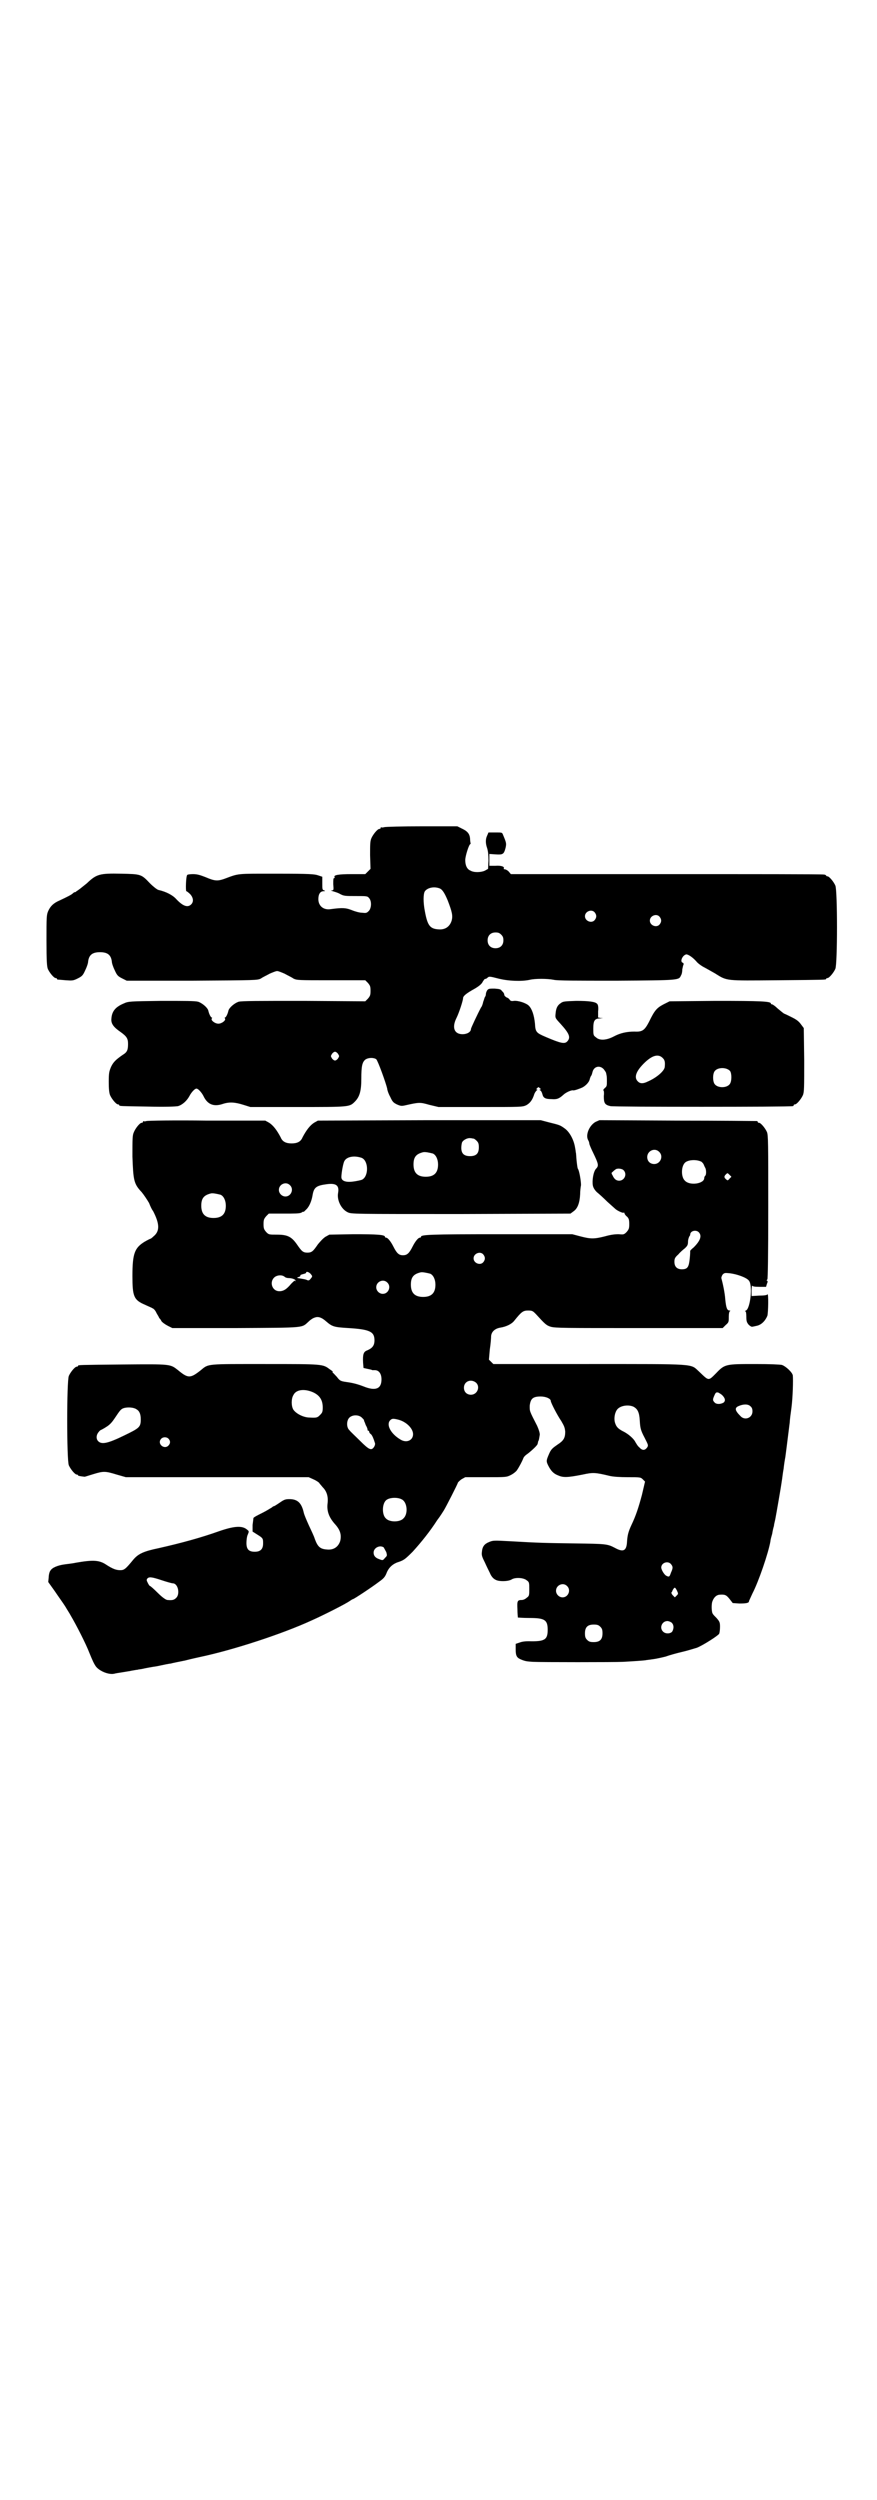 <?xml version="1.0" standalone="no"?>
<!DOCTYPE svg PUBLIC "-//W3C//DTD SVG 20010904//EN"
 "http://www.w3.org/TR/2001/REC-SVG-20010904/DTD/svg10.dtd">
<svg version="1.0" xmlns="http://www.w3.org/2000/svg"
 width="1000pt" height="2850pt" viewBox="0 0 1000 2850"
 preserveAspectRatio="xMidYMid meet">
<g transform="translate(0,2850) scale(0.5,-0.5)"
fill="#000000" stroke="none">
<path d="M876 3814 c-3 -1 -6 -1 -7 0 0 0 -1 0 -1 -2 0 -1 -1 -2 -3 -2 -4 0
-14 -12 -18 -21 -3 -7 -3 -14 -3 -39 l1 -31 -6 -6 -6 -6 -31 0 c-30 0 -42 -2
-39 -7 1 -1 0 -2 -1 -2 -2 0 -2 -4 -2 -14 1 -13 1 -14 -3 -14 -3 0 -2 -1 2 -2
3 -1 11 -3 16 -6 9 -5 12 -5 37 -5 25 0 26 0 30 -5 6 -7 5 -23 -1 -29 -5 -5
-6 -5 -16 -4 -5 0 -16 3 -23 6 -13 5 -20 6 -49 2 -16 -2 -27 8 -27 23 0 11 4
18 12 18 4 0 4 1 1 2 -4 1 -4 3 -4 16 l0 15 -9 3 c-8 3 -19 4 -95 4 -94 0 -85
1 -120 -12 -15 -5 -21 -5 -42 4 -13 5 -19 7 -29 7 -7 0 -13 -1 -13 -2 -3 -2
-4 -37 -2 -37 1 0 5 -3 9 -7 7 -8 8 -17 2 -23 -8 -8 -19 -4 -34 12 -8 9 -23
17 -41 21 -3 1 -11 7 -19 15 -20 21 -20 21 -66 22 -49 1 -56 -1 -78 -22 -4 -3
-11 -9 -15 -12 -4 -3 -8 -6 -9 -6 0 -1 -1 -2 -3 -2 -1 0 -3 -1 -5 -3 -3 -3
-13 -8 -30 -16 -14 -6 -21 -13 -26 -24 -4 -9 -4 -14 -4 -67 0 -48 1 -59 3 -65
4 -9 14 -21 18 -21 2 0 3 -1 3 -2 0 -2 0 -1 20 -3 15 -1 17 -1 27 4 10 5 12 7
17 18 4 8 7 17 7 21 2 15 10 21 27 21 17 0 25 -6 27 -21 0 -4 3 -13 7 -21 5
-11 7 -13 17 -18 l10 -5 149 0 c147 1 149 1 157 5 4 3 13 7 20 11 7 3 14 6 17
6 3 0 10 -3 17 -6 7 -4 16 -8 20 -11 8 -4 11 -4 86 -4 l78 0 6 -6 c5 -6 6 -8
6 -18 0 -10 -1 -12 -6 -18 l-6 -6 -140 1 c-102 0 -142 0 -149 -2 -9 -3 -21
-13 -23 -20 -2 -9 -6 -16 -8 -16 -1 0 -1 -1 0 -2 3 -4 -7 -12 -15 -12 -8 0
-18 8 -15 12 1 1 1 2 0 2 -2 0 -6 7 -8 16 -2 7 -14 17 -23 20 -7 2 -30 2 -84
2 -73 -1 -75 -1 -86 -6 -19 -8 -27 -18 -28 -35 -1 -11 5 -19 21 -30 14 -10 17
-15 17 -27 0 -14 -2 -19 -12 -25 -16 -11 -22 -17 -27 -28 -4 -10 -5 -13 -5
-34 0 -16 1 -25 3 -30 4 -9 14 -21 18 -21 2 0 3 -1 3 -2 0 -2 2 -2 65 -3 41
-1 63 0 69 1 10 3 20 12 26 23 4 8 12 17 16 17 4 0 12 -9 16 -17 9 -19 23 -25
44 -18 15 5 28 4 47 -2 l16 -5 107 0 c119 0 119 0 131 12 11 11 15 24 15 53 0
28 2 37 9 43 7 5 19 5 25 1 4 -4 22 -54 25 -67 0 -3 3 -12 7 -19 5 -11 7 -13
15 -17 9 -4 11 -4 20 -2 31 7 33 7 54 1 l21 -5 95 0 c94 0 96 0 105 4 9 5 14
12 18 24 1 4 4 8 6 10 2 1 2 2 0 2 -2 0 -1 1 1 3 3 3 3 3 6 0 3 -2 3 -3 1 -3
-2 0 -2 -1 0 -2 2 -1 4 -5 5 -9 2 -8 6 -11 21 -11 12 -1 17 1 27 10 5 5 18 11
22 10 2 -1 16 4 22 7 7 4 15 12 16 19 1 3 2 6 3 7 1 1 2 4 3 8 3 14 17 17 26
7 3 -4 5 -7 5 -8 0 0 1 -3 1 -5 1 -2 1 -9 1 -15 0 -9 0 -11 -5 -15 -3 -3 -4
-5 -3 -5 1 0 2 -5 1 -13 0 -16 2 -20 15 -23 8 -2 408 -2 416 0 1 0 2 1 2 2 0
1 1 2 3 2 4 0 14 12 18 21 3 7 3 18 3 80 l-1 73 -6 8 c-5 7 -10 11 -20 16 -8
4 -16 8 -19 9 -3 2 -9 7 -15 12 -5 5 -11 9 -12 9 -2 0 -3 1 -3 2 0 5 -23 6
-126 6 l-105 -1 -14 -7 c-15 -8 -20 -13 -33 -40 -10 -19 -15 -23 -33 -22 -17
0 -32 -3 -47 -11 -17 -9 -33 -10 -41 -2 -6 4 -6 6 -6 20 0 18 3 23 16 23 7 1
8 1 1 1 l-6 1 0 14 c1 9 0 15 -2 17 -4 5 -18 7 -48 7 -26 -1 -30 -1 -35 -5 -8
-5 -11 -12 -12 -24 -1 -10 -1 -10 11 -23 20 -22 24 -31 16 -40 -6 -7 -15 -5
-50 10 -21 9 -23 11 -24 30 -2 20 -7 34 -14 41 -6 6 -24 12 -34 11 -6 -1 -8 0
-10 3 -1 2 -4 4 -7 5 -3 2 -5 4 -5 6 0 2 -2 6 -5 8 -3 5 -6 5 -17 6 -12 0 -14
0 -17 -4 -2 -3 -3 -7 -3 -9 0 -2 -1 -5 -2 -6 -1 -1 -2 -6 -4 -11 -1 -5 -3 -11
-5 -13 -8 -15 -23 -47 -23 -49 0 -7 -9 -12 -19 -12 -19 0 -25 15 -14 37 6 12
15 40 15 45 0 5 7 11 27 22 10 6 16 11 18 16 2 3 4 6 5 6 2 0 4 1 6 3 3 3 5 3
24 -2 23 -6 54 -7 72 -3 12 3 40 3 55 0 8 -2 51 -2 144 -2 143 1 141 1 146 12
2 3 3 9 3 14 1 5 2 10 3 11 0 2 0 3 -2 4 -7 2 -1 17 8 19 5 0 15 -7 23 -16 3
-4 10 -9 15 -12 6 -3 18 -10 27 -15 29 -18 22 -17 143 -16 109 1 111 1 111 3
0 1 1 2 3 2 4 0 14 12 18 21 5 11 5 179 0 190 -4 9 -14 21 -18 21 -2 0 -3 1
-3 2 0 0 -2 2 -5 2 -4 1 -165 1 -360 1 l-354 0 -5 6 c-3 3 -7 5 -9 5 -2 0 -3
1 -2 2 2 4 -6 7 -19 6 l-14 0 0 13 0 14 14 -1 c17 -1 19 0 23 15 2 10 2 11 -6
30 -2 5 -2 5 -17 5 l-16 0 -3 -7 c-4 -8 -4 -18 0 -29 2 -7 3 -15 3 -28 l-1
-19 -7 -4 c-8 -4 -25 -5 -33 0 -8 3 -12 12 -12 24 0 9 8 34 11 36 1 1 2 2 1 3
0 0 -1 5 -1 10 -1 11 -6 17 -19 23 l-10 5 -81 0 c-45 0 -83 -1 -86 -2z m125
-139 c7 -2 12 -9 20 -28 10 -26 12 -35 9 -46 -4 -13 -14 -21 -29 -20 -20 1
-26 8 -32 41 -4 20 -4 40 0 46 6 8 20 11 32 7z m355 -55 c5 -6 5 -12 0 -18 -7
-8 -22 -2 -22 9 0 11 15 17 22 9z m148 -10 c5 -6 5 -12 0 -18 -7 -8 -22 -2
-22 9 0 11 15 17 22 9z m-361 -41 c4 -4 5 -7 5 -13 0 -11 -7 -18 -18 -18 -11
0 -18 7 -18 18 0 11 7 18 18 18 6 0 9 -1 13 -5z m-372 -272 c3 -5 3 -5 0 -10
-2 -3 -5 -5 -7 -5 -2 0 -5 2 -7 5 -3 5 -3 5 0 10 2 3 5 5 7 5 2 0 5 -2 7 -5z
m741 -10 c4 -4 5 -9 4 -19 0 -9 -18 -25 -39 -34 -10 -5 -17 -5 -22 0 -10 9 -5
24 16 44 17 16 31 20 41 9z m153 -29 c4 -6 4 -24 -1 -30 -7 -9 -27 -9 -34 0
-5 6 -5 24 0 30 7 9 27 9 35 0z"/>
<path d="M334 3144 c-3 -1 -6 -1 -7 0 0 0 -1 0 -1 -2 0 -1 -1 -2 -3 -2 -4 0
-14 -12 -18 -22 -3 -7 -3 -14 -3 -55 2 -54 3 -62 21 -81 5 -6 13 -18 17 -25 3
-8 7 -16 9 -18 15 -29 16 -46 1 -58 -3 -3 -6 -5 -6 -5 -1 0 -7 -3 -14 -7 -23
-14 -28 -27 -28 -78 0 -47 3 -55 29 -66 6 -3 14 -6 17 -8 3 -1 7 -6 9 -11 3
-5 6 -10 6 -11 1 -1 4 -4 5 -7 2 -3 9 -8 15 -11 l10 -5 145 0 c162 1 149 0
166 15 4 4 10 8 14 9 8 3 16 0 26 -9 14 -12 18 -13 51 -15 48 -3 59 -8 59 -28
0 -12 -5 -18 -17 -23 -8 -3 -10 -9 -9 -28 l1 -12 9 -2 c5 -1 10 -2 11 -3 0 0
3 0 6 0 9 0 15 -8 15 -21 0 -22 -14 -27 -41 -16 -13 5 -24 8 -39 10 -14 2 -15
3 -22 12 -4 4 -8 9 -9 9 -1 1 -1 2 0 2 1 0 -2 3 -7 6 -16 12 -15 12 -147 12
-135 0 -129 1 -147 -14 -24 -19 -29 -19 -52 0 -18 14 -15 14 -125 13 -101 -1
-103 -1 -103 -3 0 -1 -1 -2 -3 -2 -4 0 -14 -12 -18 -21 -5 -11 -5 -193 0 -204
4 -9 14 -21 18 -21 2 0 3 -1 3 -2 0 -1 6 -2 15 -3 1 0 10 3 20 6 23 7 27 7 53
-1 l21 -6 208 0 209 0 11 -5 c7 -3 12 -7 13 -8 0 -1 4 -5 8 -10 9 -9 13 -21
11 -37 -2 -17 3 -31 16 -46 13 -14 16 -25 13 -39 -4 -13 -14 -21 -29 -20 -16
1 -22 5 -29 24 -2 7 -9 21 -14 32 -5 11 -10 23 -11 27 -5 23 -14 32 -33 32 -9
0 -12 -1 -22 -8 -6 -4 -12 -8 -13 -8 -1 0 -3 -1 -5 -3 -2 -1 -11 -7 -21 -12
-10 -5 -20 -10 -21 -12 0 -1 -1 -8 -2 -16 l0 -15 11 -7 c13 -8 13 -9 13 -20 0
-13 -6 -19 -19 -19 -14 0 -19 6 -19 20 0 6 1 15 3 19 3 7 3 8 -1 11 -11 10
-29 9 -64 -3 -42 -15 -86 -27 -139 -39 -34 -7 -46 -13 -57 -26 -18 -22 -21
-24 -30 -24 -9 0 -17 3 -31 12 -16 11 -30 12 -70 5 -9 -2 -21 -3 -27 -4 -14
-2 -27 -7 -31 -14 -2 -2 -4 -10 -4 -16 l-1 -10 15 -21 c8 -12 19 -27 24 -35 4
-7 10 -16 12 -20 13 -22 35 -65 43 -86 7 -17 10 -24 15 -31 9 -11 30 -19 42
-16 3 1 11 2 17 3 6 1 12 2 12 2 1 0 6 1 11 2 6 1 11 2 13 2 2 1 7 1 11 2 4 1
19 4 33 6 14 3 28 6 31 6 3 1 18 4 33 7 15 4 30 7 34 8 76 16 189 53 256 84
29 13 78 38 86 44 3 2 6 4 7 4 2 0 43 27 60 40 10 7 13 11 16 18 5 14 15 23
29 27 11 4 14 6 31 23 20 22 40 47 56 72 7 9 13 19 15 22 5 8 32 61 32 63 0 1
4 5 8 8 l9 5 47 0 c47 0 47 0 57 5 6 3 12 8 14 11 6 9 12 21 14 26 1 4 5 8 11
12 9 7 22 19 22 22 1 3 1 6 2 7 1 1 2 8 3 14 0 4 -2 11 -6 20 -18 35 -17 33
-17 46 2 16 7 21 25 21 12 0 23 -5 23 -10 0 -4 15 -33 24 -46 7 -12 8 -15 9
-24 0 -15 -4 -21 -18 -30 -10 -7 -14 -10 -18 -19 -7 -16 -8 -18 -3 -28 6 -12
12 -19 23 -23 11 -5 21 -5 56 2 23 5 28 5 61 -3 8 -2 24 -3 42 -3 28 0 29 0
34 -5 l5 -5 -7 -30 c-8 -30 -14 -48 -24 -69 -7 -15 -9 -23 -10 -37 -1 -22 -8
-26 -28 -15 -17 9 -21 9 -91 10 -68 1 -79 1 -148 5 -37 2 -39 2 -48 -2 -10 -4
-15 -10 -16 -22 -1 -8 0 -11 7 -25 4 -9 9 -19 11 -23 4 -10 10 -16 19 -18 10
-2 25 -1 31 3 8 5 27 4 34 -2 6 -4 6 -6 6 -20 0 -14 0 -16 -6 -20 -3 -3 -8 -5
-11 -5 -10 0 -11 -2 -10 -21 0 -10 1 -18 1 -19 1 0 12 -1 26 -1 35 0 42 -4 42
-27 0 -23 -7 -27 -44 -26 -8 0 -15 -1 -20 -3 l-9 -3 0 -13 c0 -15 3 -19 13
-23 10 -4 13 -4 26 -5 19 -1 186 -1 206 0 18 1 51 3 53 4 1 0 7 1 15 2 8 1 21
4 29 6 8 3 26 8 39 11 13 3 28 8 32 9 15 6 49 28 51 32 1 2 2 9 2 16 0 10 -1
12 -8 20 -4 4 -8 8 -8 9 -3 2 -4 18 -2 27 3 10 9 16 16 17 13 1 16 0 24 -10
l7 -9 15 -1 c15 0 22 1 22 5 0 1 4 9 8 18 14 27 36 91 41 119 0 3 2 10 4 17 1
7 3 15 4 18 0 3 2 10 3 15 2 10 13 73 15 88 1 5 2 17 4 27 1 10 3 22 4 27 3
22 9 72 10 79 0 4 2 20 4 34 3 24 4 62 3 73 -1 7 -16 21 -25 24 -6 1 -25 2
-61 2 -67 0 -69 0 -89 -21 -18 -18 -16 -18 -39 4 -20 18 -2 17 -251 17 l-218
0 -5 5 -5 5 2 23 c2 13 3 27 3 31 1 10 9 17 21 19 13 2 26 8 32 16 16 20 20
23 31 23 10 0 11 -1 18 -8 21 -23 24 -26 34 -29 10 -3 35 -3 201 -3 l191 0 7
7 c7 6 7 7 7 19 0 7 1 12 3 13 1 0 1 1 -1 1 -6 0 -8 6 -10 25 -1 16 -6 38 -9
49 0 2 1 5 3 8 4 4 5 4 16 3 17 -2 39 -10 44 -17 9 -11 3 -64 -7 -68 -2 -1 -3
-2 -1 -2 1 0 2 -4 2 -12 0 -10 1 -13 5 -18 3 -3 6 -5 8 -5 1 0 6 1 10 2 11 2
20 11 25 23 2 7 3 53 0 49 0 -2 -8 -3 -19 -3 l-17 -1 0 13 c0 7 1 12 1 11 1
-2 6 -3 17 -3 l15 0 2 7 c2 4 2 7 0 7 -1 0 -1 1 1 3 1 2 2 50 2 165 0 145 0
164 -3 171 -4 9 -14 21 -18 21 -2 0 -3 1 -3 2 0 1 -1 2 -2 2 -2 0 -83 1 -181
1 l-178 1 -9 -4 c-14 -8 -23 -29 -17 -41 2 -3 3 -7 3 -9 0 -1 4 -11 9 -21 12
-25 13 -29 6 -36 -6 -7 -9 -27 -7 -38 1 -5 4 -10 9 -15 5 -4 15 -13 24 -22 9
-8 18 -16 19 -17 5 -4 16 -9 18 -8 1 1 2 0 2 -1 0 -1 2 -5 6 -8 4 -4 5 -7 5
-17 0 -10 -1 -12 -6 -18 -6 -6 -7 -6 -18 -5 -9 0 -18 -1 -32 -5 -24 -6 -32 -6
-55 0 l-19 5 -165 0 c-161 0 -180 -1 -180 -6 0 -1 -1 -2 -3 -2 -3 0 -10 -8
-16 -20 -8 -16 -13 -20 -22 -20 -9 0 -14 4 -22 20 -6 12 -13 20 -16 20 -2 0
-3 1 -3 2 0 5 -19 6 -72 6 l-55 -1 -9 -5 c-6 -4 -12 -11 -17 -17 -11 -16 -14
-19 -24 -19 -10 0 -13 3 -24 19 -12 17 -21 22 -45 22 -19 0 -19 0 -25 6 -5 6
-6 8 -6 18 0 10 1 12 6 18 l6 6 34 0 c25 0 35 0 40 2 3 2 5 3 5 2 0 -1 3 2 7
6 7 7 12 20 14 33 3 17 9 21 32 24 22 3 29 -3 26 -20 -3 -16 7 -37 22 -44 8
-4 12 -4 258 -4 l250 1 8 6 c8 6 13 18 14 38 0 7 1 16 2 21 0 10 -4 33 -7 37
-1 1 -2 9 -3 18 -1 9 -1 18 -2 20 0 2 -1 8 -2 13 -3 16 -12 33 -23 41 -11 8
-12 8 -36 14 l-19 5 -254 0 -254 -1 -9 -5 c-9 -6 -17 -16 -26 -33 -4 -10 -12
-14 -25 -14 -13 0 -21 4 -25 14 -9 17 -17 27 -26 33 l-9 5 -133 0 c-73 1 -135
0 -138 -1z m746 -40 c1 0 4 -2 7 -5 4 -4 5 -7 5 -15 0 -14 -6 -20 -20 -20 -14
0 -20 6 -20 19 0 5 1 11 2 13 3 5 12 10 19 9 2 0 5 -1 7 -1z m423 -30 c11 -10
3 -28 -11 -28 -9 0 -16 6 -16 16 0 14 17 22 27 12z m-516 -4 c7 -3 12 -13 12
-25 0 -19 -9 -28 -28 -28 -19 0 -28 9 -28 28 0 17 6 24 22 28 5 1 14 -1 22 -3z
m-162 -10 c16 -7 16 -43 0 -50 -3 -1 -12 -3 -20 -4 -15 -2 -24 1 -26 7 -2 4 3
33 6 39 5 11 23 14 40 8z m775 -9 c2 -2 5 -5 5 -7 1 -1 2 -5 3 -6 3 -5 3 -17
0 -19 -1 -1 -2 -3 -2 -5 0 -13 -33 -18 -44 -6 -9 8 -9 32 0 41 7 7 27 8 38 2z
m-178 -19 c9 -9 2 -24 -10 -24 -6 0 -11 3 -15 12 -3 5 -3 6 0 8 2 2 4 4 6 5 3
4 15 3 19 -1z m242 -19 c-4 -5 -5 -5 -8 -2 -5 4 -5 7 -1 11 4 4 4 4 8 0 l5 -5
-4 -4z m-1003 -15 c10 -9 3 -26 -10 -26 -8 0 -15 7 -15 15 0 13 16 20 25 11z
m-158 -22 c7 -3 12 -13 12 -25 0 -19 -9 -28 -28 -28 -19 0 -28 9 -28 28 0 17
6 24 22 28 5 1 14 -1 22 -3z m1091 -86 c7 -8 3 -19 -12 -34 -5 -4 -9 -8 -8 -9
0 0 0 -7 -1 -16 -2 -20 -5 -25 -18 -25 -11 0 -17 6 -17 17 0 7 1 10 9 17 4 5
11 11 15 14 5 5 7 7 7 15 0 5 2 10 3 12 1 1 2 3 2 4 0 9 14 12 20 5z m-492
-50 c5 -6 5 -12 0 -18 -7 -8 -22 -2 -22 9 0 11 15 17 22 9z m-394 -44 c5 -6 5
-6 0 -12 -3 -4 -5 -4 -9 -2 -2 1 -8 2 -14 3 -8 1 -9 2 -5 3 3 1 5 2 5 3 -1 2
2 3 6 4 4 1 7 2 7 3 0 4 6 2 10 -2z m273 0 c7 -3 12 -13 12 -25 0 -19 -9 -28
-28 -28 -19 0 -28 9 -28 28 0 17 6 24 22 28 5 1 14 -1 22 -3z m-332 -7 c2 -2
6 -3 9 -3 8 0 16 -3 16 -6 0 -2 -1 -2 -1 0 -1 1 -4 -2 -9 -7 -10 -12 -17 -17
-27 -17 -16 0 -23 20 -12 31 6 6 18 7 24 2z m234 -13 c10 -9 3 -26 -10 -26 -8
0 -15 7 -15 15 0 13 16 20 25 11z m202 -228 c11 -9 4 -28 -11 -28 -9 0 -16 6
-16 16 0 14 15 21 27 12z m-372 -22 c16 -7 23 -18 23 -35 0 -10 -1 -12 -6 -17
-6 -6 -7 -7 -24 -6 -14 0 -31 9 -37 18 -5 8 -5 25 0 33 6 13 25 15 44 7z m934
-7 c7 -7 8 -13 3 -17 -7 -4 -16 -4 -20 0 -5 5 -5 7 -1 16 3 7 4 8 9 7 2 -1 7
-4 9 -6z m64 -25 c4 -3 5 -7 5 -12 0 -15 -18 -22 -28 -10 -12 12 -13 18 -4 22
11 5 22 5 27 0z m-267 -1 c10 -5 14 -13 15 -32 1 -17 2 -22 11 -39 8 -16 9
-17 6 -22 -5 -7 -11 -8 -18 0 -4 3 -7 9 -9 12 -3 7 -16 19 -29 25 -11 6 -15
10 -18 21 -2 9 0 22 6 29 7 8 24 11 36 6z m-1133 -6 c7 -4 10 -11 10 -23 0
-18 -3 -20 -38 -37 -37 -18 -51 -21 -59 -13 -5 5 -5 14 1 21 2 3 5 5 6 5 0 0
6 3 12 7 8 5 13 11 19 20 12 18 14 21 22 23 9 2 21 1 27 -3z m515 -20 c3 -3 5
-5 4 -6 0 0 2 -4 4 -10 3 -5 5 -11 4 -11 0 -1 1 -2 2 -2 1 0 2 -1 2 -3 0 -1 2
-4 4 -5 3 -3 6 -10 9 -20 1 -2 0 -6 -2 -9 -6 -9 -11 -7 -32 14 -11 11 -22 21
-24 24 -7 6 -7 21 -1 28 7 8 23 8 30 0z m83 -4 c18 -5 33 -20 33 -33 0 -14
-15 -21 -29 -12 -22 13 -33 34 -23 44 4 4 7 4 19 1z m-525 -43 c5 -5 5 -11 0
-16 -10 -10 -27 5 -16 16 4 4 12 4 16 0z m533 -139 c12 -7 14 -33 3 -43 -8 -9
-32 -9 -40 0 -9 8 -9 32 0 41 7 7 27 8 37 2z m-42 -109 c1 -2 4 -7 6 -11 2 -8
2 -8 -3 -13 -5 -6 -5 -6 -13 -3 -9 3 -13 8 -13 15 0 11 14 18 23 12z m655 -38
c5 -6 5 -9 0 -20 -3 -9 -4 -10 -10 -7 -5 2 -12 14 -12 19 0 11 15 16 22 8z
m-1161 -37 c12 -4 23 -7 25 -7 12 0 17 -24 8 -33 -5 -5 -9 -6 -20 -5 -3 0 -11
5 -22 16 -9 9 -17 16 -18 16 -1 0 -3 3 -5 7 -3 6 -3 7 -1 10 4 4 9 4 33 -4z
m924 -13 c10 -9 3 -26 -10 -26 -8 0 -15 7 -15 15 0 13 16 20 25 11z m251 -11
c3 -7 3 -7 -1 -11 l-4 -4 -5 5 c-2 2 -3 5 -3 6 1 1 2 2 2 3 1 3 4 8 6 8 1 0 3
-3 5 -7z m-12 -73 c5 -5 5 -13 1 -20 -4 -5 -15 -6 -21 0 -9 9 -2 24 10 24 3 0
8 -2 10 -4z m-163 -9 c4 -4 5 -7 5 -15 0 -14 -6 -20 -20 -20 -8 0 -11 1 -15 5
-4 4 -5 7 -5 15 0 14 6 20 20 20 8 0 11 -1 15 -5z"/>
</g>
</svg>
